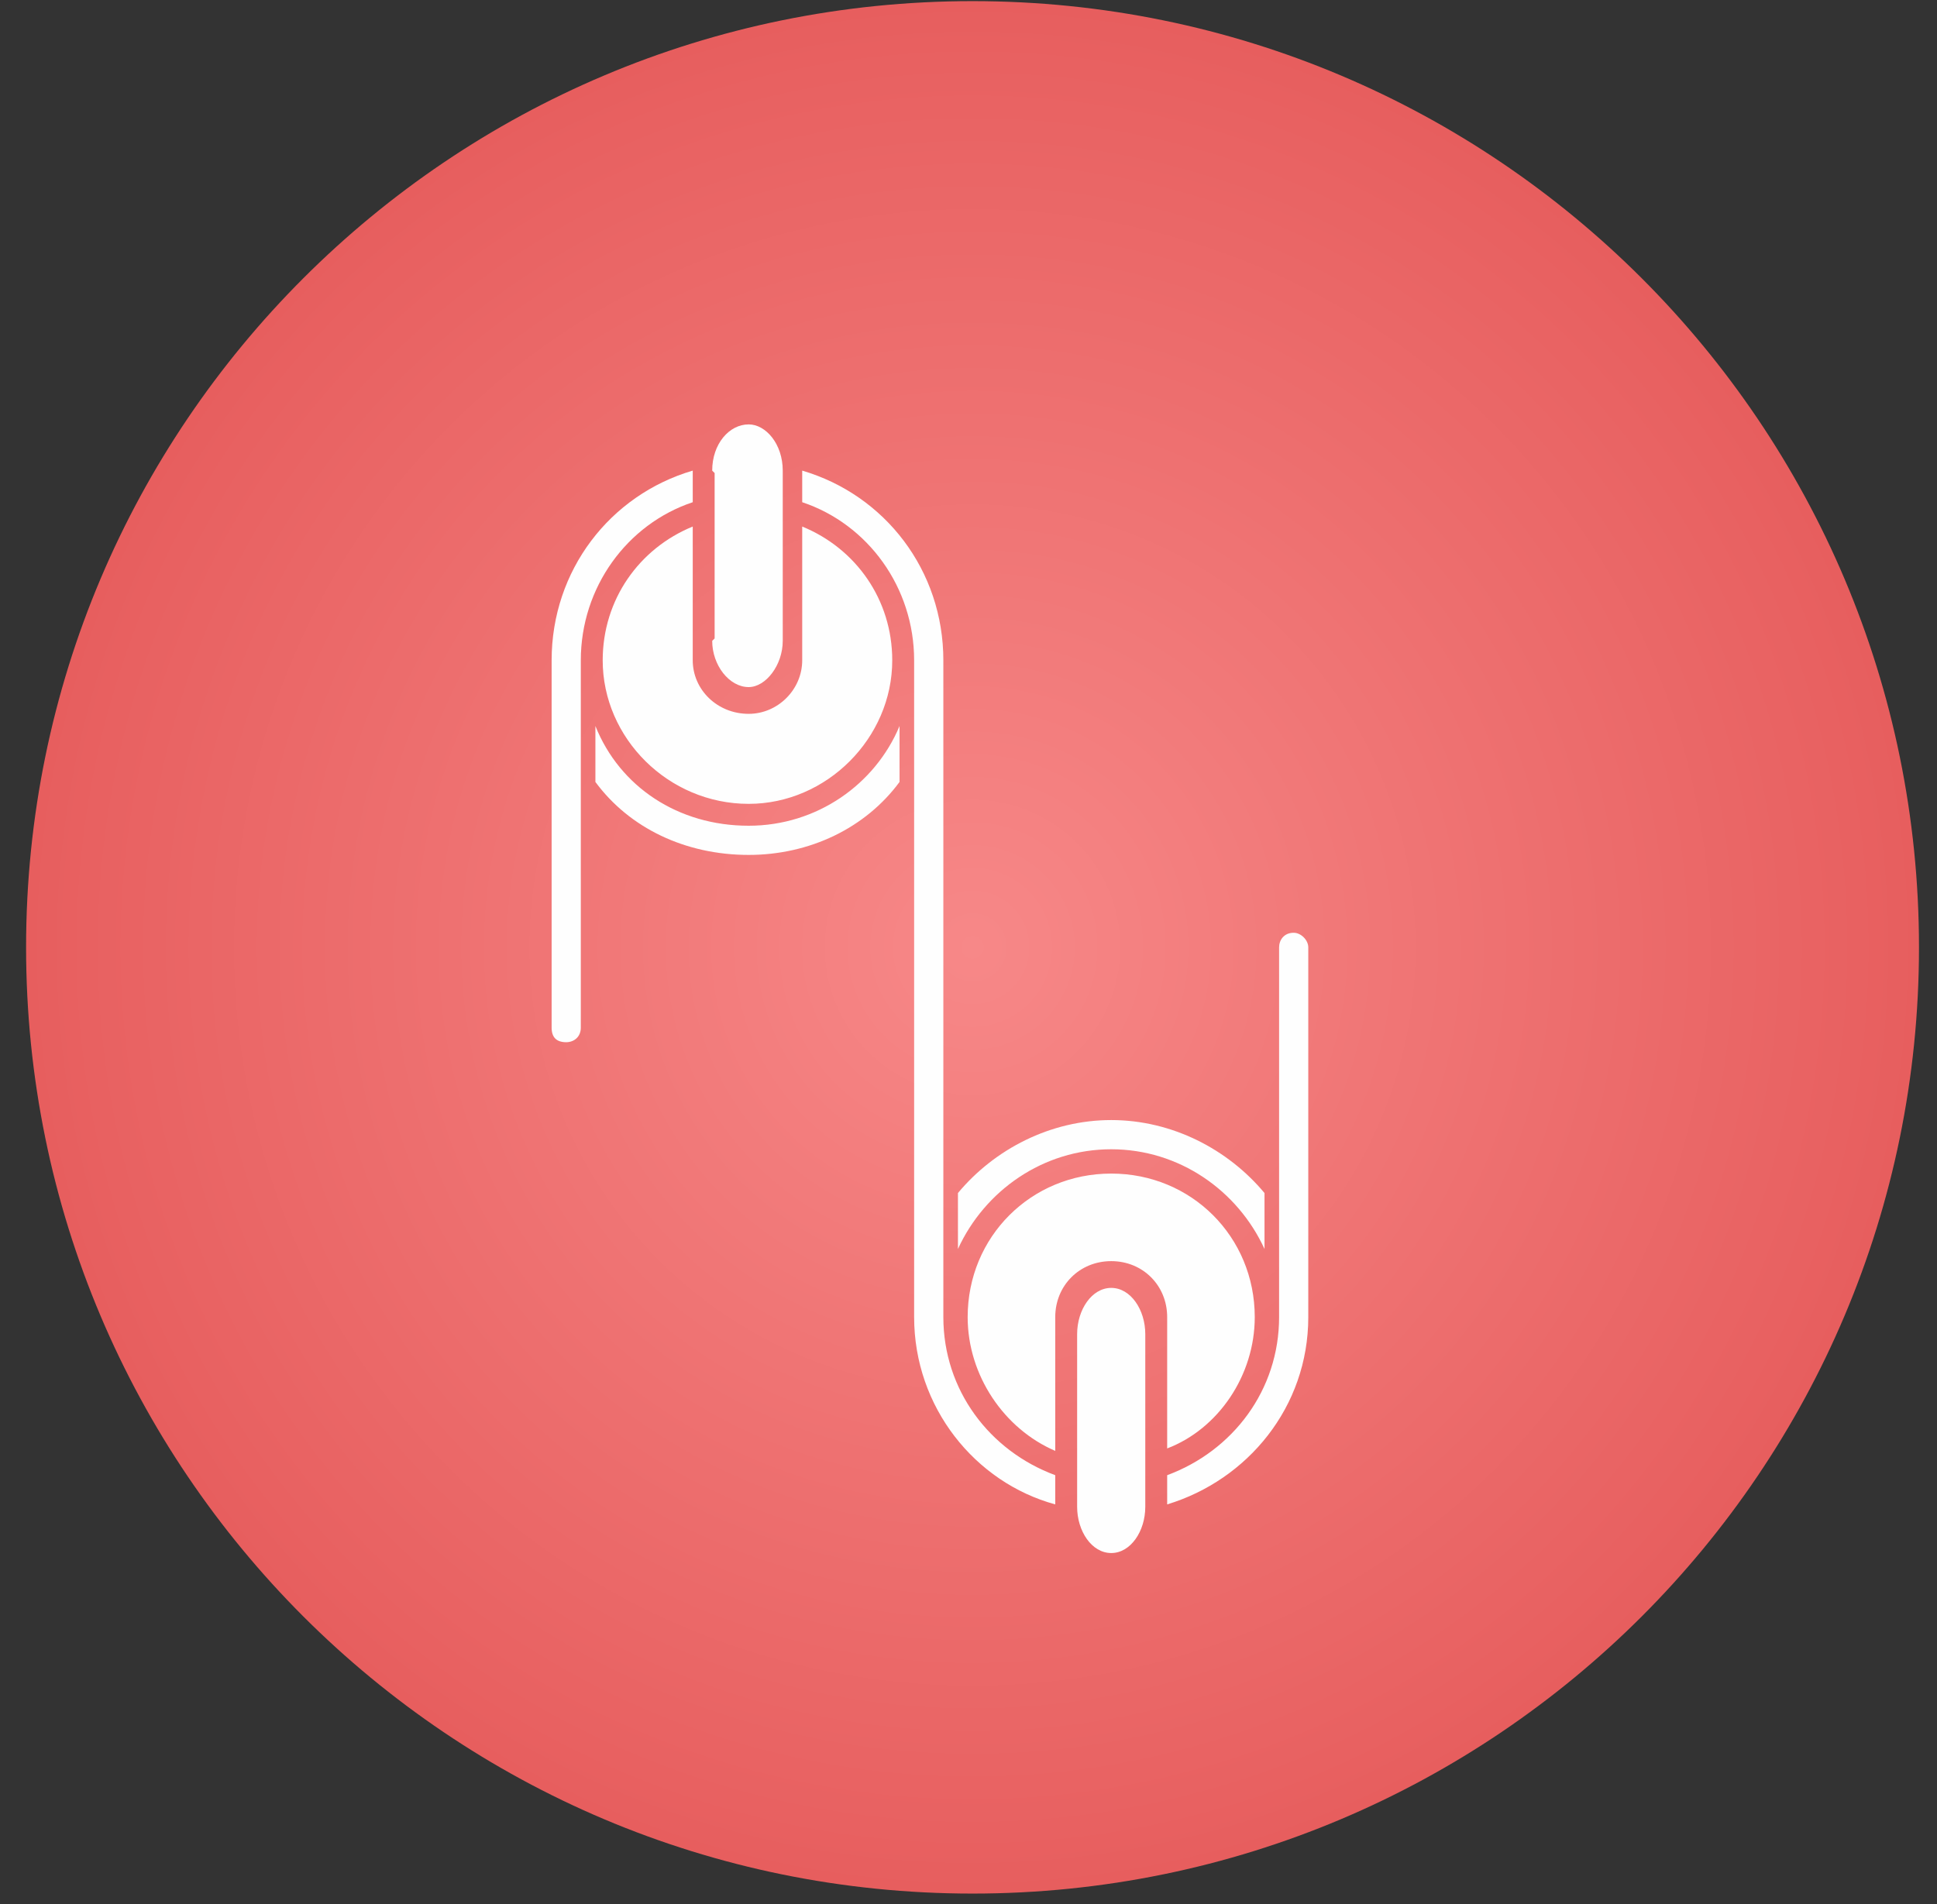 <svg width="60" height="59" viewBox="0 0 60 59" fill="none" xmlns="http://www.w3.org/2000/svg">
<rect x="0" y="0" width="60" height="59" fill="#333333" stroke="none"/>
<path d="M30.125 58.669C46.316 58.669 59.442 45.543 59.442 29.352C59.442 13.161 46.316 0.035 30.125 0.035C13.934 0.035 0.808 13.161 0.808 29.352C0.808 45.543 13.934 58.669 30.125 58.669Z" fill="url(#paint0_radial)"/>
<path fill-rule="evenodd" clip-rule="evenodd" d="M17.991 20.459C17.991 20.534 17.991 20.535 17.991 20.535V31.839C17.991 32.141 17.765 32.291 17.539 32.291C17.238 32.291 17.087 32.141 17.087 31.839V20.761C17.087 20.61 17.087 20.534 17.087 20.459C17.087 17.671 18.896 15.334 21.458 14.581V15.56C19.423 16.239 17.991 18.198 17.991 20.459ZM29.221 40.732V40.657V31.839V29.352V20.761C29.221 20.61 29.221 20.534 29.221 20.459C29.221 17.671 27.412 15.334 24.849 14.581V15.56C26.884 16.239 28.316 18.198 28.316 20.459C28.316 20.534 28.316 20.535 28.316 20.535V29.352V31.839V40.506C28.316 40.581 28.316 40.657 28.316 40.808C28.316 43.596 30.2 45.932 32.687 46.611V45.706C30.652 44.953 29.221 43.069 29.221 40.808V40.732ZM34.421 35.608C32.31 35.608 30.502 36.889 29.673 38.697V38.622V37.567V36.964C30.803 35.607 32.537 34.703 34.421 34.703C36.305 34.703 38.038 35.607 39.169 36.964V37.718V38.697C38.34 36.889 36.531 35.608 34.421 35.608ZM36.154 44.877C37.737 44.274 38.867 42.616 38.867 40.808C38.867 38.321 36.908 36.361 34.421 36.361C31.934 36.361 29.974 38.321 29.974 40.808C29.974 42.616 31.105 44.274 32.687 44.953V40.958C32.687 40.883 32.687 40.808 32.687 40.808C32.687 39.828 33.441 39.074 34.421 39.074C35.401 39.074 36.154 39.828 36.154 40.808V44.877ZM35.476 46.686V41.335C35.476 40.581 35.024 39.903 34.421 39.903C33.818 39.903 33.365 40.581 33.365 41.335C33.365 41.41 33.365 41.41 33.365 41.486V46.535C33.365 46.611 33.365 46.611 33.365 46.686C33.365 47.44 33.818 48.118 34.421 48.118C35.024 48.118 35.476 47.44 35.476 46.686ZM36.154 46.611C38.641 45.857 40.525 43.596 40.525 40.808C40.525 40.657 40.525 40.581 40.525 40.506V29.352C40.525 29.126 40.299 28.9 40.073 28.9C39.772 28.9 39.621 29.126 39.621 29.352V40.657V40.732V40.808C39.621 43.069 38.189 44.953 36.154 45.706V46.611ZM23.191 25.584C21.006 25.584 19.197 24.378 18.443 22.494V22.569V23.625V24.227C19.498 25.659 21.232 26.488 23.191 26.488C25.076 26.488 26.809 25.659 27.864 24.227V23.474V22.494C27.11 24.303 25.302 25.584 23.191 25.584ZM24.849 16.314C26.508 16.992 27.638 18.575 27.638 20.459C27.638 22.871 25.603 24.906 23.191 24.906C20.704 24.906 18.669 22.871 18.669 20.459C18.669 18.575 19.8 16.992 21.458 16.314V20.308C21.458 20.308 21.458 20.384 21.458 20.459C21.458 21.363 22.212 22.117 23.191 22.117C24.096 22.117 24.849 21.363 24.849 20.459V20.384V16.314ZM24.246 14.581V19.856C24.246 20.61 23.719 21.288 23.191 21.288C22.588 21.288 22.061 20.61 22.061 19.856L22.136 19.781V14.656L22.061 14.581C22.061 13.752 22.588 13.149 23.191 13.149C23.719 13.149 24.246 13.752 24.246 14.581Z" fill="#FEFEFE"/>
<defs>
<radialGradient id="paint0_radial" cx="0" cy="0" r="1" gradientUnits="userSpaceOnUse" gradientTransform="translate(30.125 29.352) scale(50.494)">
<stop stop-color="#F78888"/>
<stop offset="0.541" stop-color="#E86161"/>
<stop offset="1" stop-color="#D93B3B"/>
</radialGradient>
</defs>
</svg>